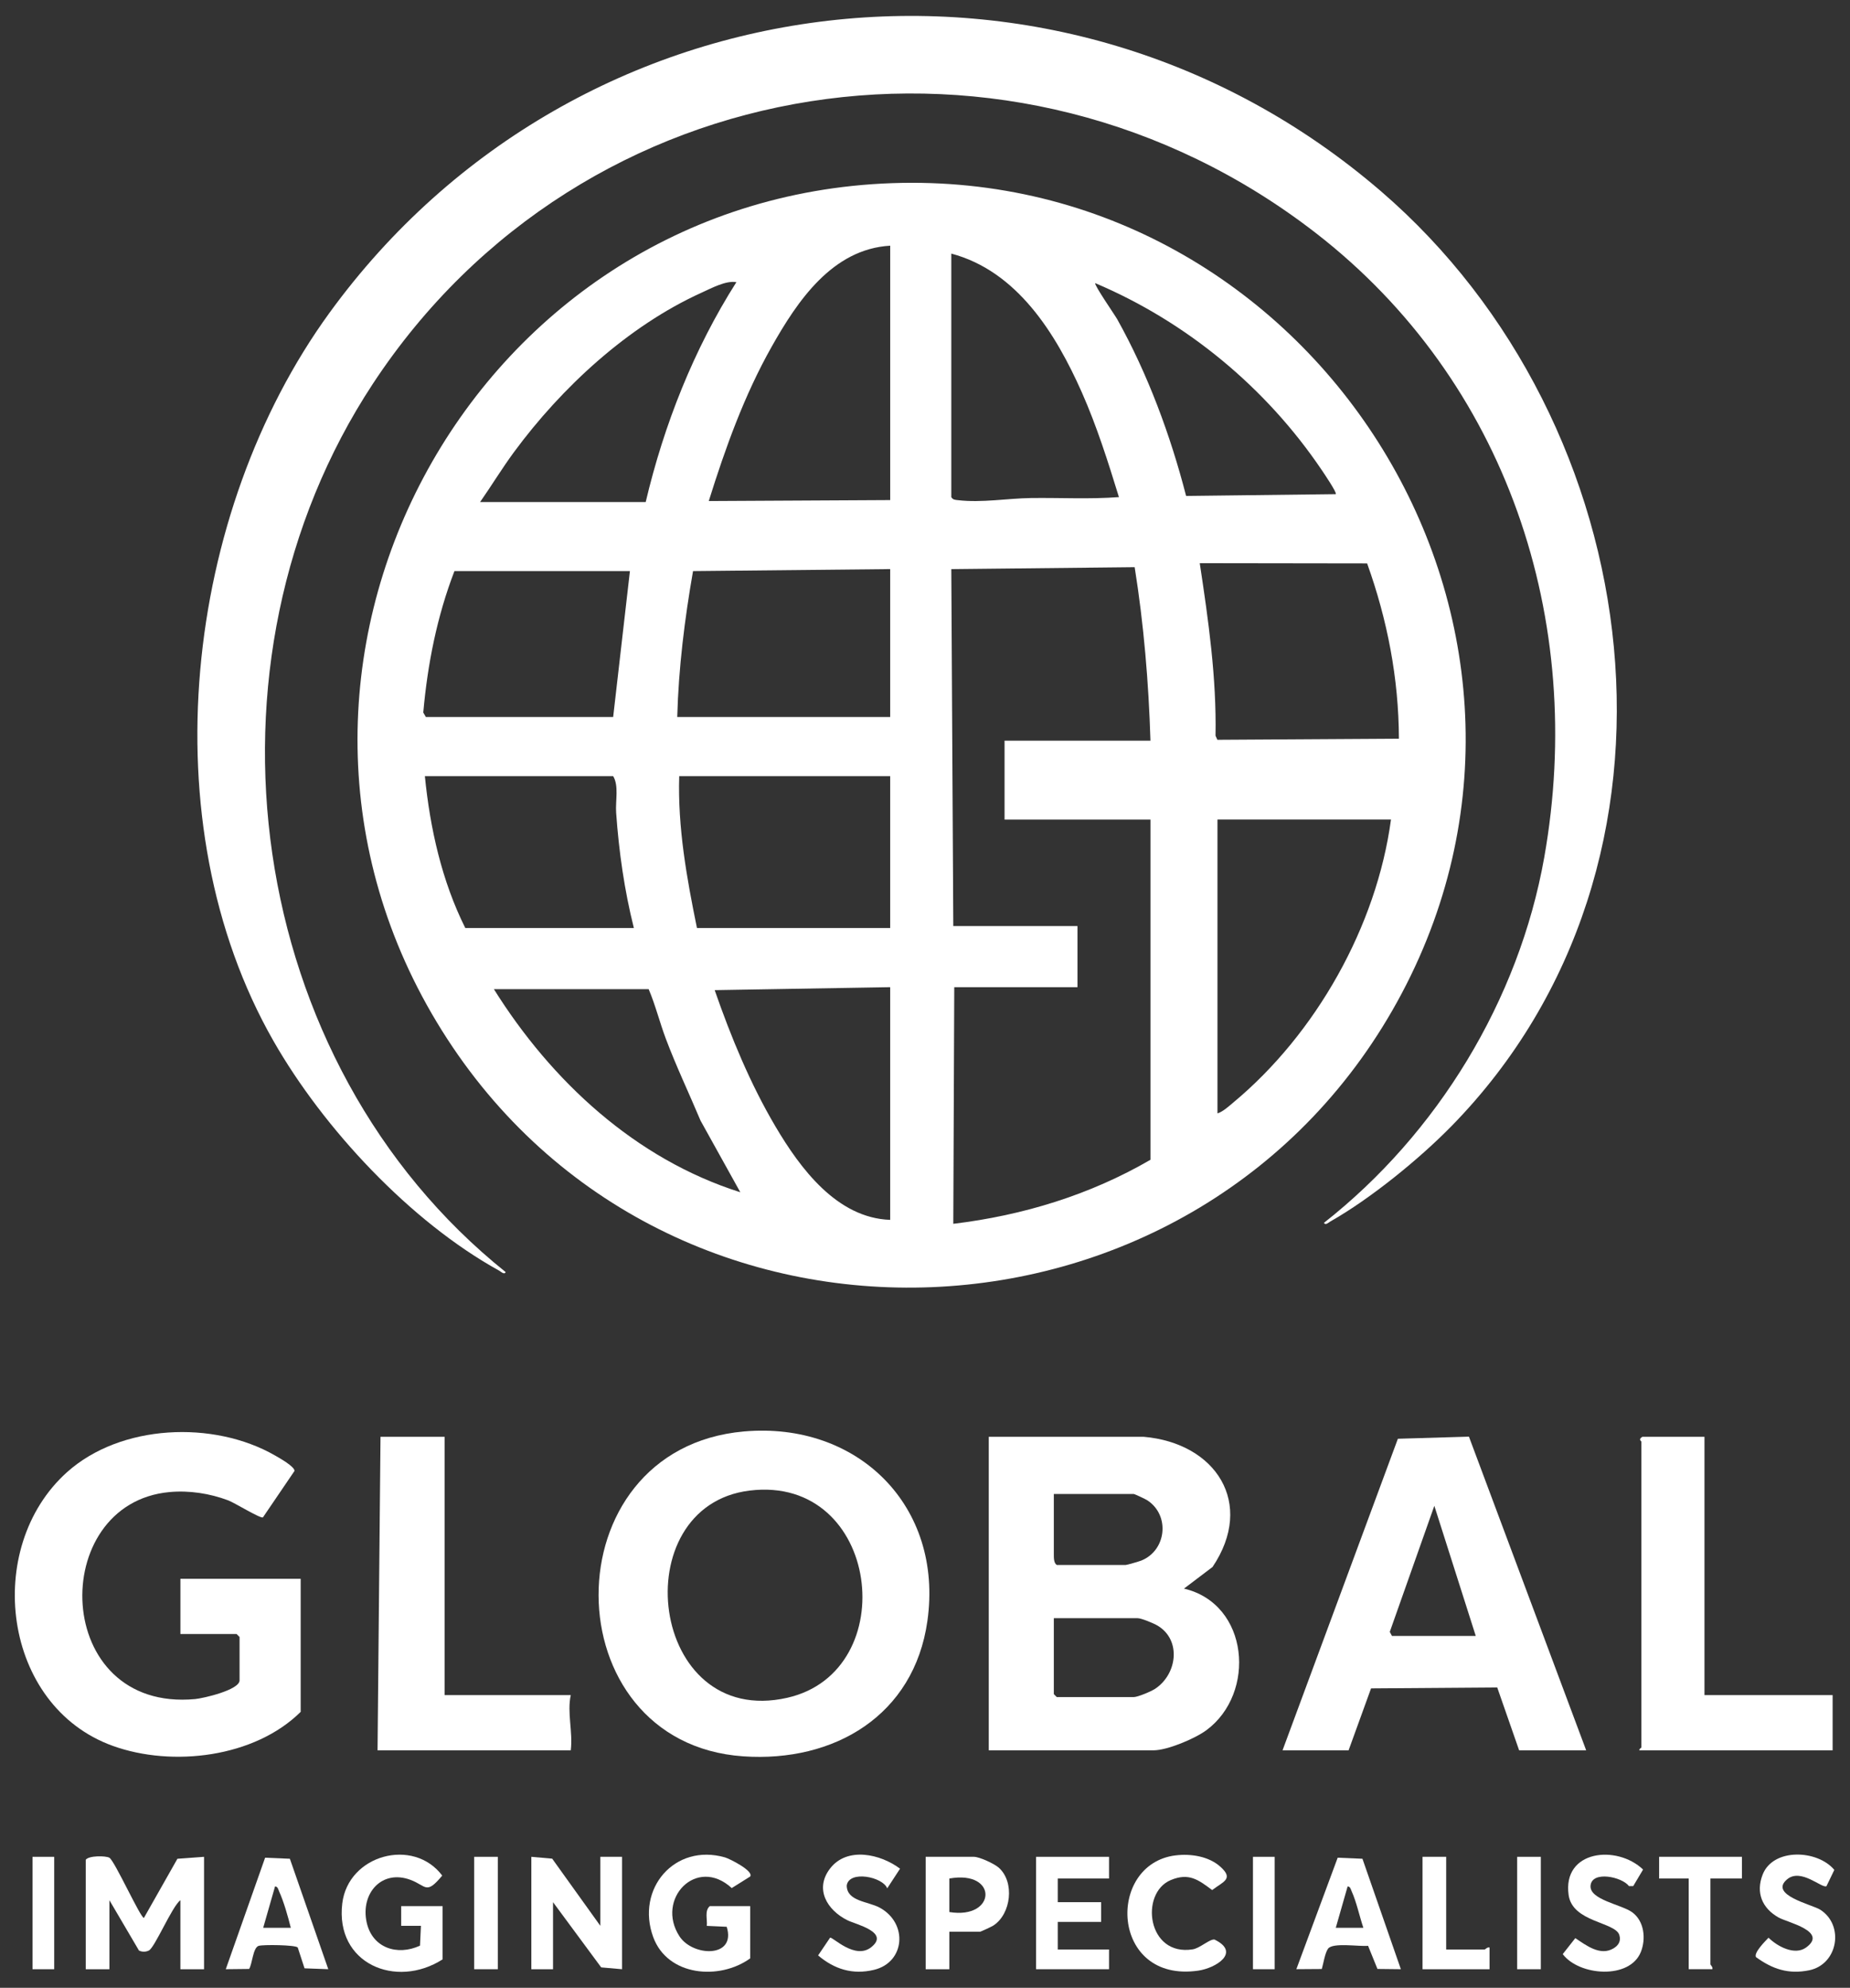 <?xml version="1.0" encoding="UTF-8"?>
<svg id="Layer_1" xmlns="http://www.w3.org/2000/svg" version="1.1" viewBox="0 0 938.3 1008">
  <rect x="0" y="0" width="938.3" height="1008" fill="#333333" stroke="none"/>
  <!-- Generator: Adobe Illustrator 29.4.0, SVG Export Plug-In . SVG Version: 2.1.0 Build 152)  -->
  <defs>
    <style>
      .st0 {
        fill: #fff;
      }
    </style>
  </defs>
  <path class="st0" d="M452.29,92.88c212.64-7.57,359.18,221.07,258.73,410.73-100.45,189.64-372.68,201.67-486.94,18.89-114.26-182.78,13.59-421.98,228.21-429.62h0ZM451.49,124.59c-29.35,1.7-47.08,28.09-60.17,51.33-13.86,24.59-23.43,51.27-31.84,78.16l92.02-.49V124.59h0ZM482.49,128.59v123.5c.88,1.43,1.99,1.38,3.45,1.55,12.04,1.41,25.06-.93,37.01-1.09,14.84-.2,29.76.66,44.56-.47-5.53-17.94-11.23-36-18.84-53.16-13.19-29.74-32.79-61.44-66.18-70.32h0ZM243.49,254.59h84c9.24-39.14,24.44-77.61,45.99-111.5-5.28-.94-12.53,3-17.67,5.33-37.33,16.92-71.05,48.15-95.14,80.86-6.05,8.22-11.35,16.97-17.18,25.32h0ZM677.49,250.58c.73-.68-6.22-10.89-7.18-12.31-28.16-41.68-68.43-75.04-114.81-94.68-.74.77,9.98,16.21,11.16,18.33,15.5,27.76,26.99,58.8,34.92,89.57l75.9-.91h.01ZM693.38,285.71l-84.88-.12c4.38,28.94,8.55,58.07,8,87.5l.94,2.06,92.07-.56c-.1-30.57-5.85-60.25-16.12-88.88h-.01ZM483.49,469.59h63v31h-62.5l-.49,120c35.24-4.23,69.37-14.66,100.01-32.48v-172.51h-74.01v-40h74c-.91-29.49-3.37-58.91-8.01-87.99l-93,.99,1.01,181h0ZM451.49,288.59l-99.99,1.01c-4.27,24.45-7.34,49.12-8.01,73.99h108v-75ZM319.49,289.59h-89c-8.85,22.99-13.63,47.16-15.81,71.74l1.31,2.26h95l8.5-74ZM321.49,470.59c-4.8-19.08-7.61-38.85-8.99-58.51-.42-5.94,1.46-13.63-1.51-18.49h-95.5c2.64,26.5,8.58,53.14,20.5,77h85.5ZM451.49,393.59h-107c-.8,26.01,3.82,51.68,9,77h98v-77ZM705.49,415.59h-88v149c2.74-.82,5.78-3.63,8.01-5.49,41.88-34.82,72.7-89.39,79.99-143.51ZM451.49,500.59l-89.01,1.51c8.26,23.74,18.04,47.51,30.84,69.16,12.56,21.26,31.18,46.4,58.17,47.33v-118h0ZM328.99,501.59h-78.5c29.2,46.64,71.74,86.14,124.99,103l-20.17-36.32c-5.81-13.83-12.28-27.38-17.57-41.43-3.13-8.3-5.34-17.25-8.75-25.25h0Z"/>
  <path class="st0" d="M736.07,571.16c-16.34,16.67-40.98,36.71-61.28,48.22-.88.5-2.53,2.18-3.29.71,57.53-45.19,98.86-112.84,111.72-185.28,21.33-120.2-18.99-241.56-115.83-316.62C514.69-.16,295.45,32.95,189.08,194.67c-93.07,141.49-65.27,344.15,67.41,450.42-.79,1.49-2.4-.23-3.28-.72-45.06-24.87-89.09-72.02-114.51-116.49-63.2-110.6-45.31-267.83,28.38-369.21C292.81-14.31,538.03-42.92,700.51,97.07c136.47,117.58,166.41,340.62,35.57,474.09h-.01Z"/>
  <path class="st0" d="M579.99,728.59c36.58,3.1,56.75,33.68,35.01,66.01l-14.5,10.98c33.09,7.78,36.79,53.09,11.32,71.84-5.79,4.26-19.79,10.17-26.83,10.17h-83.5v-159h78.5ZM534.49,757.59v30.5c0,1.84-.05,4.53,1.5,5.5h35c.59,0,6.74-1.78,7.8-2.2,12.85-5.13,14.79-23.02,3.04-30.64-.88-.57-6.4-3.16-6.84-3.16h-40.5,0ZM534.49,820.59v38.5l1.5,1.5h39c2.06,0,8.82-2.85,10.83-4.17,11.17-7.32,13.54-24.66,1.36-32.03-1.97-1.19-8.26-3.81-10.19-3.81h-42.5Z"/>
  <path class="st0" d="M377.29,725.89c57.76-5.11,101.29,37.82,93.08,96.08-6.75,47.92-47.27,71.85-93.42,68.66-97.22-6.72-98.52-155.99.34-164.74h0ZM380.27,755.86c-64.24,7.79-51.18,121.03,19.07,105.07,58.92-13.39,47.08-113.09-19.07-105.07Z"/>
  <path class="st0" d="M152.49,868.09c-23.38,23.15-65.04,28.12-95.25,17.25-56.16-20.21-65.93-100.49-23.28-138.77,27.25-24.46,74.38-26.41,105.55-8.49,2.08,1.2,10.06,5.65,9.85,7.84l-16,23.54c-1.25.72-14.36-7.4-17.61-8.62-9.32-3.52-19.78-5.13-29.74-4.22-62.17,5.67-59.74,111.75,12.97,104.97,4.1-.38,22.52-4.61,22.52-9.48v-22l-1.5-1.5h-28.5v-28h61v67.5-.02Z"/>
  <path class="st0" d="M650.49,887.59l58.5-158,36.04-1.07,59.46,159.07h-34l-11.11-31.88-64,.47-11.39,31.41h-33.5ZM748.49,829.59l-21.01-66-22.6,63.93,1.11,2.07h42.5Z"/>
  <path class="st0" d="M225.49,728.59v131h64c-1.95,8.78,1.14,18.7,0,28h-98l1.5-159h32.5Z"/>
  <path class="st0" d="M864.49,728.59v131h65v28h-98c-.27-.73,1-1.2,1-1.5v-155c0-.35-1.77-1.11.5-2.5h31.5Z"/>
  <path class="st0" d="M103.49,941.59v57h-12v-35c-4.23,3.11-12.95,24.01-15.99,25.51-1.59.78-3.43.81-5.02,0l-14.99-25.51v35h-12v-55.5c1.55-2.2,10.28-2.08,12.01-1.02,2.7,1.66,15.73,30.49,17.49,30.5l16.99-29.99,13.51-.99Z"/>
  <polygon class="st0" points="304.49 976.59 304.49 941.59 315.49 941.59 315.49 998.59 304.92 997.66 280.49 964.59 280.49 998.59 269.49 998.59 269.49 941.59 280.06 942.52 304.49 976.59"/>
  <path class="st0" d="M380.49,993.09c-15.61,11.25-41.9,9.08-49.19-10.81-8.94-24.4,10.84-47.73,36.4-40.4,2.43.7,14.75,6.92,12.78,9.7l-9.35,5.86c-17.85-16.42-38.79,5.65-26.48,24.5,6.75,10.34,28.9,11.08,23.93-4.87l-10.1-.46c.37-3.29-1.23-7.63,1.51-10.01h20.5v26.5h0Z"/>
  <path class="st0" d="M224.49,993.59c-23.71,15.16-54.58,2.15-50.89-28.39,2.97-24.62,36.02-33.61,50.69-14.1-8.23,9.93-7.99,5.22-16.01,2.2-14.68-5.52-25.41,6.83-22.35,21.35,2.77,13.14,15.57,17.33,27.09,11.98l.47-10.04h-10.01v-9.99h21v27h0Z"/>
  <path class="st0" d="M481.49,979.59v19h-12v-57h24.5c2.76,0,10.27,3.47,12.53,5.47,8.25,7.27,6.32,23.53-2.69,29.37-.88.57-6.4,3.16-6.84,3.16h-15.5ZM481.49,969.59c23.92,3.91,24.96-21.43,0-17v17Z"/>
  <polygon class="st0" points="562.49 941.59 562.49 952.59 536.49 952.59 536.49 964.59 558.49 964.59 558.49 974.59 536.49 974.59 536.49 988.59 562.49 988.59 562.49 998.59 525.49 998.59 525.49 941.59 562.49 941.59"/>
  <path class="st0" d="M710.49,998.58l-11.86-.13-4.76-11.74c-4.33.49-17.93-1.8-20.29,1.46-1.58,2.18-2.37,7.56-3.18,10.31l-12.9.09,20.96-56.53,12.56.53,19.48,56.01h-.01ZM691.49,977.59c-1.94-5.71-3.51-13.2-5.96-18.54-.46-.99-.61-2.35-2.03-2.46l-6.01,21h14Z"/>
  <path class="st0" d="M166.49,998.58l-12.04-.45-3.44-10.56c-1.11-1.33-17.73-1.54-19.85-.82-2.89.98-3.16,9.04-4.8,11.7l-11.85.13,19.95-56.54,12.56.53,19.48,56.01h0ZM147.49,977.59c-1.44-5.76-3.53-13.21-5.96-18.54-.45-.99-.61-2.35-2.03-2.46l-6.01,21h14Z"/>
  <path class="st0" d="M596.27,940.86c7.68-.94,16.78.44,22.69,5.75,6.96,6.26,1.46,7.51-4.16,11.84-7.12-5.32-11.87-8.88-21.01-5.07-15.8,6.6-12,38.83,11.14,35.13,3.67-.59,8.49-5.21,11.01-4.99,13.58,6.56.72,14.5-8.21,15.79-44.56,6.45-46.84-54.13-11.46-58.46h0Z"/>
  <path class="st0" d="M828.36,956.43h-2.18c-3.48-4.71-18.83-7.96-19.47-.2-.59,7.16,15.73,9.53,21.14,13.49,6.14,4.5,7.02,13.46,4.38,20.09-5.64,14.18-31.36,12.15-39.63,1.12l6.38-8.11c5.46,3.63,12.68,9.27,19.43,5.16,2.56-1.56,3.79-3.72,2.91-6.69-1.99-6.72-23.76-6.41-25.73-20.31-3.23-22.79,24.43-25.69,37.76-12.94l-4.99,8.38h0Z"/>
  <path class="st0" d="M456.49,947.61l-6.51,9.97c-2.22-5.87-19.41-9.31-20.53-1.44.04,8.07,10.86,8.03,16.74,11.24,14.47,7.9,12.87,27.73-2.89,31.52-10.88,2.62-20.06-.31-28.37-7.3l6.09-9.02c1.43-.35,12.63,11.34,20.83,4.86,9.69-7.66-7.86-11.59-12.04-13.68-10.31-5.13-16.78-15.83-8.84-26.2,8.65-11.31,25.71-7.38,35.52.05h0Z"/>
  <path class="st0" d="M926.37,956.47c-2.25,1.32-12.94-9.38-19.97-3.47-9.43,7.94,12.64,12.78,16.78,15.39,12.34,7.81,9.09,27.77-5.64,30.75-10.49,2.12-18.57-.62-26.92-6.69-1.26-2.19,4.68-8.08,6.36-9.84,4.5,4.43,13.25,9.14,19.02,4.99,11.37-8.19-9.41-12.72-13.84-15.19-8.45-4.71-11.74-12.64-8.16-21.81,5.3-13.61,27.82-12.65,36.35-2.38l-3.98,8.25h0Z"/>
  <path class="st0" d="M883.49,941.59v11h-16v43.5c0,.31,1.38,1.41,1,2.49h-12v-45.99h-15v-11h42Z"/>
  <path class="st0" d="M733.49,941.59v47h19.5c.31,0,1.41-1.38,2.49-1v11h-33.99v-57h12Z"/>
  <rect class="st0" x="769.49" y="941.59" width="12" height="57"/>
  <rect class="st0" x="240.49" y="941.59" width="12" height="57"/>
  <rect class="st0" x="635.49" y="941.59" width="11" height="57"/>
  <rect class="st0" x="16.49" y="941.59" width="11" height="57"/>
</svg>
